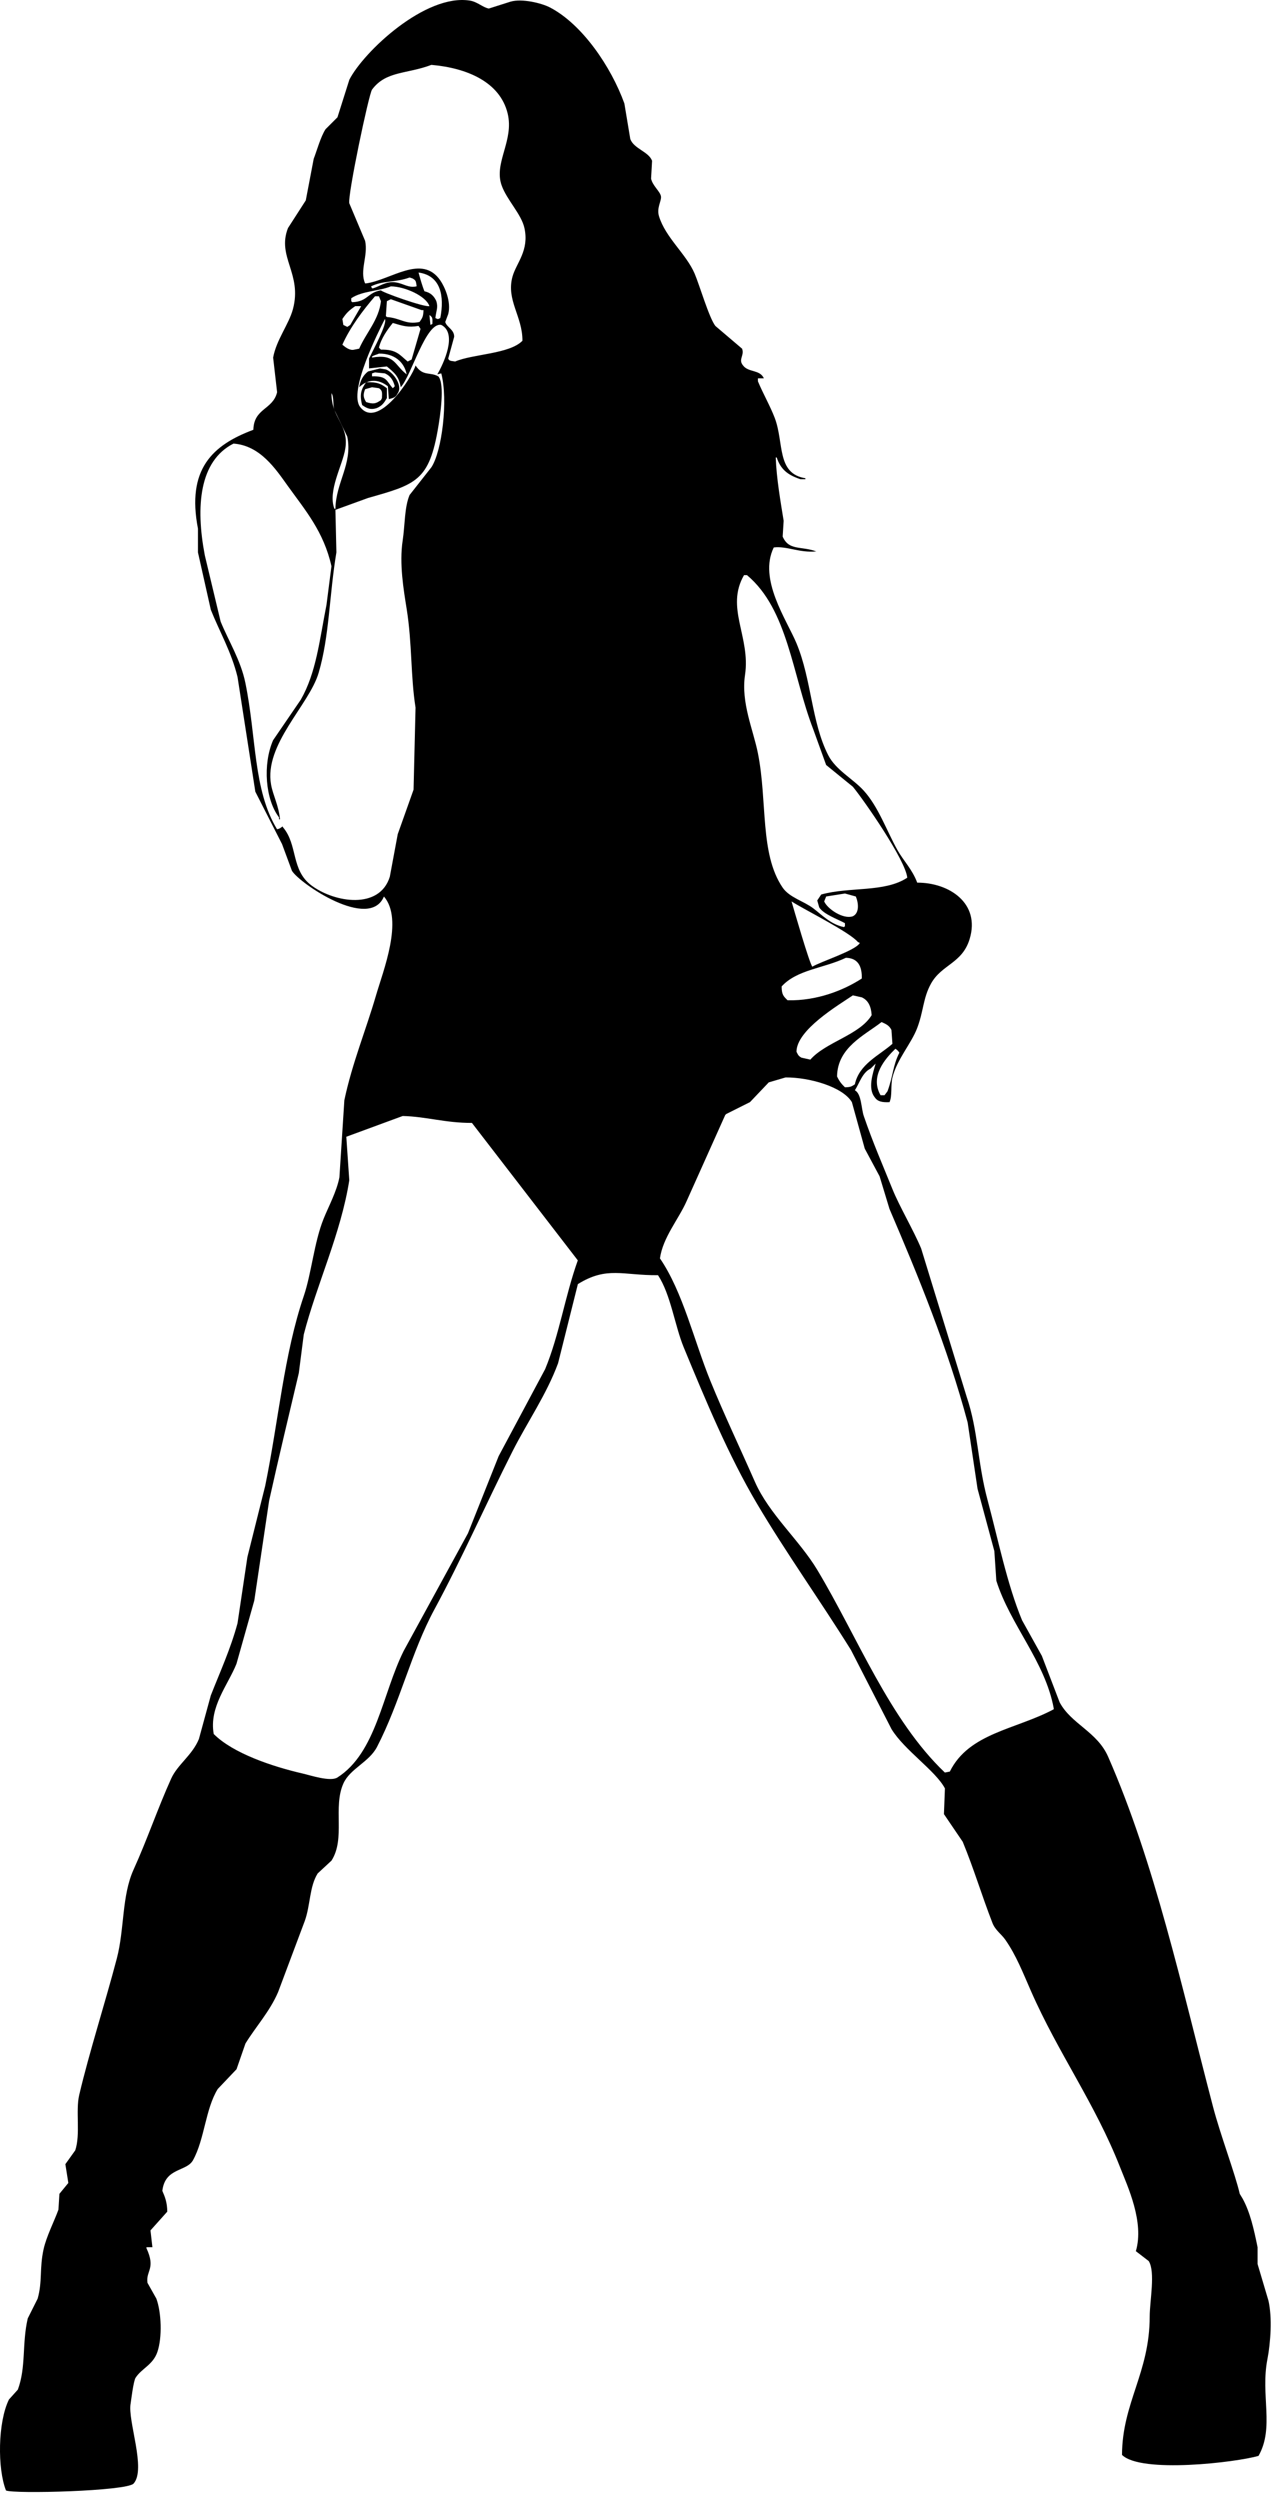 <?xml version="1.0" encoding="UTF-8" standalone="no"?>
<!DOCTYPE svg PUBLIC "-//W3C//DTD SVG 1.1//EN" "http://www.w3.org/Graphics/SVG/1.1/DTD/svg11.dtd">
<svg width="100%" height="100%" viewBox="0 0 89 175" version="1.1" xmlns="http://www.w3.org/2000/svg" xmlns:xlink="http://www.w3.org/1999/xlink" xml:space="preserve" xmlns:serif="http://www.serif.com/" style="fill-rule:evenodd;clip-rule:evenodd;stroke-linejoin:round;stroke-miterlimit:1.414;">
    <g transform="matrix(1,0,0,1,-5.818,-10.16)">
        <path d="M16.49,167.474C16.352,167.474 16.213,167.474 16.074,167.474C16.074,167.497 16.074,167.52 16.074,167.543C16.741,168.991 16.026,169.098 16.144,169.965C16.352,170.334 16.559,170.704 16.767,171.073C17.118,172.022 17.189,173.785 16.837,174.811C16.526,175.714 15.744,175.952 15.313,176.611C15.157,176.849 14.99,178.283 14.966,178.411C14.737,179.592 16.073,183.007 15.174,184.018C14.7,184.551 6.796,184.758 6.237,184.502C5.635,182.984 5.661,179.721 6.445,178.134C6.653,177.903 6.861,177.673 7.068,177.442C7.655,175.855 7.348,174.24 7.761,172.458C7.991,171.997 8.222,171.535 8.454,171.074C8.797,169.861 8.571,168.973 8.87,167.613C9.063,166.729 9.632,165.621 9.91,164.844C9.932,164.475 9.955,164.105 9.979,163.736C10.187,163.483 10.395,163.229 10.603,162.975C10.533,162.537 10.464,162.099 10.395,161.66C10.626,161.337 10.857,161.014 11.088,160.691C11.463,159.562 11.102,157.934 11.365,156.815C12.062,153.846 13.205,150.289 13.998,147.262C14.541,145.186 14.337,142.877 15.175,141.032C16.135,138.917 16.859,136.758 17.807,134.664C18.255,133.677 19.288,133.025 19.747,131.895C20.024,130.88 20.302,129.864 20.579,128.849C21.216,127.221 21.96,125.61 22.45,123.796C22.68,122.25 22.911,120.703 23.142,119.158C23.558,117.497 23.974,115.835 24.389,114.174C25.33,109.573 25.699,104.984 27.091,100.883C27.631,99.29 27.81,97.142 28.476,95.484C28.825,94.615 29.389,93.587 29.585,92.577C29.699,90.777 29.815,88.977 29.931,87.178C30.476,84.594 31.445,82.259 32.148,79.841C32.644,78.134 34.093,74.54 32.703,72.919C31.691,75.335 26.794,72.001 26.26,71.119C26.029,70.496 25.799,69.873 25.568,69.25C24.944,68.027 24.32,66.804 23.697,65.582C23.282,62.905 22.865,60.228 22.451,57.552C22.019,55.783 21.186,54.371 20.58,52.845C20.28,51.507 19.98,50.168 19.68,48.83C19.68,48.276 19.68,47.722 19.68,47.169C18.878,43.005 20.686,41.322 23.559,40.247C23.596,38.721 24.923,38.858 25.222,37.617C25.129,36.809 25.036,36.002 24.944,35.194C25.162,33.961 26.046,32.862 26.33,31.802C26.996,29.316 25.189,28.153 25.983,26.126C26.399,25.48 26.815,24.834 27.23,24.188C27.415,23.219 27.599,22.25 27.784,21.28C27.985,20.768 28.276,19.716 28.616,19.203C28.893,18.926 29.171,18.649 29.448,18.372C29.725,17.496 30.003,16.618 30.28,15.742C31.274,13.79 35.611,9.694 38.732,10.204C39.244,10.287 39.646,10.692 40.048,10.758C40.556,10.596 41.064,10.435 41.572,10.274C42.379,10.045 43.745,10.375 44.343,10.689C46.599,11.875 48.605,14.829 49.539,17.403C49.677,18.234 49.816,19.065 49.954,19.895C50.209,20.581 51.242,20.772 51.479,21.418C51.456,21.833 51.433,22.249 51.409,22.664C51.511,23.166 52.049,23.56 52.102,23.91C52.15,24.226 51.784,24.706 51.963,25.295C52.421,26.801 53.869,27.937 54.457,29.31C54.798,30.106 55.471,32.416 55.912,32.979C56.536,33.509 57.159,34.04 57.783,34.571C57.961,35.057 57.488,35.315 57.852,35.747C58.229,36.249 59.031,36.016 59.307,36.647C59.168,36.647 59.03,36.647 58.891,36.647C58.891,36.716 58.891,36.786 58.891,36.855C59.249,37.715 59.759,38.602 60.068,39.416C60.73,41.155 60.181,43.316 62.216,43.639C62.216,43.662 62.216,43.685 62.216,43.708C62.1,43.708 61.985,43.708 61.87,43.708C61.002,43.419 60.491,43.044 60.207,42.186C60.184,42.186 60.161,42.186 60.138,42.186C60.187,43.63 60.484,45.327 60.692,46.616C60.669,46.985 60.646,47.354 60.623,47.723C61.062,48.727 61.898,48.369 62.979,48.761C61.799,48.877 60.912,48.37 60,48.484C58.906,50.713 60.906,53.547 61.593,55.198C62.649,57.736 62.637,60.72 63.81,63.02C64.347,64.074 65.539,64.667 66.304,65.512C67.331,66.646 67.892,68.293 68.659,69.665C69.078,70.413 69.701,71.02 70.044,71.949C72.258,71.941 74.481,73.369 73.716,75.895C73.198,77.606 71.765,77.669 71.015,79.009C70.451,80.018 70.496,80.933 70.044,82.125C69.632,83.214 68.632,84.307 68.312,85.586C68.173,86.141 68.309,86.878 68.104,87.316C67.566,87.339 67.273,87.273 67.065,86.97C66.578,86.353 66.927,85.326 67.134,84.616C67.018,84.731 66.903,84.846 66.787,84.962C66.202,85.244 66.013,85.961 65.679,86.485C66.147,86.73 66.122,87.759 66.303,88.285C66.96,90.195 67.577,91.59 68.312,93.408C68.8,94.616 69.797,96.299 70.321,97.561C71.384,101.022 72.446,104.483 73.509,107.944C74.309,110.302 74.269,112.554 74.964,115.143C75.713,117.932 76.337,121.064 77.388,123.588C77.85,124.419 78.312,125.249 78.774,126.08C79.189,127.165 79.606,128.249 80.02,129.333C80.835,130.856 82.642,131.378 83.415,133.141C86.675,140.577 88.535,149.137 90.759,157.645C91.276,159.623 92.311,162.339 92.629,163.736C92.699,163.852 92.768,163.967 92.837,164.082C93.362,165.048 93.618,166.203 93.878,167.474C93.878,167.867 93.878,168.258 93.878,168.65C94.131,169.504 94.385,170.358 94.639,171.212C94.909,172.37 94.787,174.193 94.57,175.296C94.069,177.846 95.071,180.088 93.946,182.08C92.376,182.538 85.704,183.328 84.385,182.011C84.402,178.351 86.324,176.267 86.324,172.32C86.325,171.236 86.736,169.203 86.255,168.443C85.955,168.213 85.655,167.982 85.355,167.751C85.956,165.71 84.781,163.229 84.247,161.867C82.493,157.398 79.923,153.897 78.012,149.546C77.444,148.252 76.976,147.04 76.211,145.946C75.936,145.553 75.508,145.281 75.311,144.77C74.541,142.785 74.023,141.014 73.232,139.093C72.793,138.447 72.355,137.801 71.916,137.155C71.939,136.554 71.961,135.955 71.985,135.355C71.318,134.102 69.149,132.685 68.244,131.202C67.298,129.356 66.35,127.51 65.404,125.664C63.28,122.252 60.84,118.833 58.822,115.419C56.843,112.071 55.237,108.216 53.696,104.482C53.07,102.965 52.787,100.788 51.895,99.429C49.407,99.45 48.323,98.789 46.283,100.052C45.821,101.898 45.359,103.744 44.897,105.59C44.084,107.793 42.744,109.708 41.71,111.751C39.827,115.474 38.141,119.311 36.237,122.826C34.608,125.835 33.844,129.307 32.219,132.449C31.665,133.517 30.325,133.975 29.864,135.01C29.117,136.677 30.022,138.853 29.032,140.409C28.708,140.709 28.386,141.009 28.062,141.309C27.479,142.244 27.561,143.512 27.161,144.631C26.537,146.293 25.915,147.954 25.291,149.615C24.705,150.982 23.721,152.045 23.005,153.215C22.797,153.814 22.589,154.415 22.381,155.014C21.942,155.475 21.504,155.937 21.065,156.398C20.198,157.803 20.148,159.911 19.333,161.382C18.878,162.202 17.379,161.886 17.185,163.528C17.378,163.97 17.52,164.327 17.532,164.982C17.14,165.42 16.747,165.858 16.355,166.297C16.397,166.689 16.443,167.082 16.49,167.474ZM36.026,14.701C34.298,15.357 32.852,15.113 31.87,16.431C31.648,16.728 30.152,23.831 30.277,24.391C30.646,25.268 31.016,26.145 31.385,27.022C31.61,28.056 30.982,29.113 31.385,29.999C31.408,29.999 31.43,29.999 31.454,29.999C33.199,29.754 35.362,27.92 36.65,29.791C36.957,30.236 37.43,31.287 37.205,32.145C37.135,32.33 37.066,32.514 36.997,32.699C37.087,33.066 37.632,33.227 37.621,33.737C37.482,34.244 37.343,34.753 37.205,35.259C37.269,35.452 37.444,35.421 37.69,35.467C38.927,34.937 41.498,34.948 42.401,34.014C42.412,32.301 41.245,31.167 41.708,29.514C41.974,28.566 42.888,27.7 42.54,26.122C42.325,25.147 41.314,24.165 40.947,23.145C40.375,21.555 41.833,20.013 41.363,18.092C40.826,15.912 38.539,14.919 36.026,14.701ZM35.125,29.238C35.235,29.638 35.39,30.198 35.541,30.553C35.972,30.644 36.215,30.888 36.373,31.245C36.507,31.705 36.37,31.857 36.303,32.422C36.35,32.445 36.396,32.468 36.442,32.491C36.465,32.491 36.488,32.491 36.511,32.491C36.557,32.468 36.604,32.445 36.65,32.422C36.944,30.898 36.695,29.451 35.125,29.238ZM34.502,29.584C33.488,29.957 32.659,29.779 31.8,30.207C31.823,30.253 31.846,30.299 31.869,30.345C31.892,30.345 31.915,30.345 31.938,30.345C32.43,30.197 32.854,29.829 33.532,29.93C34.091,30.013 34.407,30.333 34.987,30.207C34.987,30.184 34.987,30.161 34.987,30.138C34.935,29.824 34.937,29.791 34.71,29.654C34.641,29.63 34.571,29.607 34.502,29.584ZM33.186,30.207C32.354,30.55 31.184,30.519 30.415,31.038C30.415,31.107 30.415,31.176 30.415,31.246C30.437,31.269 30.461,31.292 30.484,31.316C31.578,31.276 31.542,30.635 32.493,30.485C32.556,30.615 35.474,31.665 35.888,31.592C35.651,30.876 34.149,30.213 33.186,30.207ZM32.077,30.899C31.245,31.864 30.33,33.075 29.791,34.292C30.019,34.486 30.325,34.716 30.622,34.638C30.738,34.615 30.853,34.592 30.969,34.569C31.465,33.439 32.345,32.554 32.493,31.246C32.446,31.131 32.401,31.016 32.354,30.9C32.262,30.899 32.169,30.899 32.077,30.899ZM33.186,31.107C33.094,31.153 33.001,31.199 32.909,31.245C32.886,31.591 32.863,31.937 32.839,32.283C32.862,32.306 32.886,32.33 32.909,32.353C33.88,32.426 34.227,32.911 35.196,32.699C35.379,32.429 35.46,32.356 35.473,31.868C35.427,31.868 35.38,31.868 35.334,31.868C34.618,31.614 33.901,31.36 33.186,31.107ZM30.692,31.592C30.263,31.89 30.085,32.054 29.792,32.491C29.814,32.63 29.838,32.768 29.861,32.907C29.953,32.953 30.046,32.999 30.138,33.045C30.207,32.999 30.277,32.953 30.346,32.907C30.6,32.469 30.854,32.03 31.108,31.592C30.969,31.592 30.83,31.592 30.692,31.592ZM35.888,32.214C35.91,32.445 35.933,32.675 35.957,32.906C36.003,32.883 36.049,32.86 36.096,32.837C36.106,32.444 36.119,32.369 35.888,32.214ZM32.77,32.491C32.336,33.333 30.194,37.556 31.038,38.652C32.291,40.278 34.683,36.56 34.917,35.744C35.433,36.523 35.917,36.18 36.51,36.506C36.989,37.038 36.622,39.365 36.51,40.036C35.88,43.831 34.957,44.066 31.592,45.02C30.829,45.297 30.068,45.574 29.305,45.851C29.328,46.843 29.351,47.835 29.374,48.828C28.872,51.833 28.888,54.706 28.127,57.273C27.461,59.521 24.293,62.279 24.801,65.095C24.936,65.841 25.333,66.546 25.425,67.517C25.402,67.517 25.38,67.517 25.356,67.517C25.356,67.472 25.356,67.425 25.356,67.379C24.399,66.13 24.206,63.674 24.94,61.98C25.587,61.034 26.233,60.087 26.88,59.142C27.959,57.258 28.187,55.005 28.681,52.496C28.796,51.597 28.912,50.697 29.028,49.796C28.487,47.376 27.192,45.878 25.98,44.19C25.114,42.983 24.044,41.352 22.169,41.213C19.779,42.423 19.504,45.597 20.16,49.035C20.529,50.581 20.899,52.127 21.268,53.673C21.824,55.036 22.673,56.372 23,57.965C23.778,61.749 23.539,65.451 25.217,68.21C25.541,68.161 25.599,67.918 25.632,68.071C26.692,69.319 26.173,71.067 27.641,72.155C29.256,73.353 32.402,73.851 33.115,71.532C33.3,70.54 33.484,69.548 33.669,68.555C34.039,67.517 34.408,66.478 34.777,65.44C34.823,63.525 34.87,61.609 34.916,59.695C34.564,57.481 34.686,55.227 34.292,52.772C34.084,51.469 33.767,49.62 34.015,47.996C34.176,46.944 34.135,45.663 34.5,44.811C35.008,44.165 35.517,43.519 36.024,42.873C36.77,41.743 37.206,38.17 36.718,36.297C36.625,36.32 36.532,36.343 36.44,36.366C36.873,35.626 37.874,33.497 36.718,32.905C35.635,32.684 34.627,36.473 33.877,37.266C33.755,36.478 33.389,36.222 32.907,35.812C32.491,35.858 32.075,35.904 31.66,35.951C31.66,35.72 31.66,35.49 31.66,35.258C31.928,34.693 32.958,32.818 32.77,32.491ZM33.325,32.768C32.953,33.223 32.501,33.859 32.354,34.498C32.401,34.544 32.446,34.59 32.493,34.637C33.589,34.612 33.805,35.007 34.364,35.468C34.456,35.422 34.549,35.376 34.641,35.329C34.849,34.614 35.057,33.899 35.265,33.183C35.219,33.114 35.173,33.044 35.126,32.975C34.384,33.105 33.991,32.965 33.325,32.768ZM32.354,34.914C32.203,34.986 31.985,35.028 31.87,35.122C31.87,35.144 31.87,35.168 31.87,35.191C33.483,34.92 33.403,35.682 34.294,36.368C34.127,35.496 33.427,34.899 32.354,34.914ZM32.424,35.953C32.562,35.976 32.701,35.999 32.839,36.022C33.335,36.197 34.043,37.152 33.671,37.684C33.526,37.974 33.391,38.013 33.048,38.1C33.025,37.8 33.001,37.499 32.978,37.2C32.293,36.668 31.571,36.693 30.969,37.269C31.052,36.778 31.267,36.412 31.593,36.162C31.87,36.091 32.146,36.021 32.424,35.953ZM35.888,36.091C35.933,36.091 35.979,36.091 36.026,36.091C35.979,36.091 35.934,36.091 35.888,36.091ZM32.077,36.229C32.008,36.252 31.938,36.275 31.869,36.298C31.869,36.367 31.869,36.436 31.869,36.506C32.939,36.478 32.857,36.825 33.324,37.337C33.369,37.291 33.416,37.245 33.463,37.198C33.342,36.756 33.159,36.473 32.77,36.298C32.539,36.275 32.309,36.252 32.077,36.229ZM31.454,36.921C32.252,36.891 32.5,37.033 32.909,37.337C32.909,37.567 32.909,37.798 32.909,38.029C32.721,38.35 32.576,38.565 32.217,38.721C31.742,38.889 31.455,38.713 31.177,38.513C30.984,37.786 31.104,37.409 31.454,36.921ZM31.87,37.268C31.708,37.314 31.546,37.361 31.385,37.406C31.229,37.796 31.261,37.984 31.454,38.306C31.952,38.463 32.129,38.431 32.494,38.168C32.517,38.122 32.539,38.076 32.563,38.029C32.582,37.624 32.592,37.495 32.355,37.337C32.193,37.314 32.031,37.291 31.87,37.268ZM29.029,37.683C29.023,39.456 30.262,39.875 29.998,41.559C29.814,42.735 28.748,44.517 29.236,45.782C29.259,45.782 29.283,45.782 29.305,45.782C29.335,43.915 30.52,42.636 30.137,40.728C29.837,40.105 29.536,39.482 29.236,38.859C29.111,38.508 29.218,37.947 29.029,37.683ZM29.792,46.335C29.814,46.381 29.838,46.428 29.861,46.474C29.837,46.428 29.814,46.382 29.792,46.335ZM57.918,50.42C56.596,52.712 58.388,54.732 57.987,57.411C57.697,59.354 58.559,61.232 58.888,62.88C59.566,66.261 59.009,69.926 60.62,72.294C61.094,72.991 62.096,73.236 62.768,73.748C63.402,74.231 63.976,74.86 64.915,75.063C64.938,75.04 64.961,75.017 64.984,74.994C64.984,74.925 64.984,74.856 64.984,74.786C64.488,74.51 63.476,74.16 63.183,73.679C63.137,73.517 63.09,73.356 63.044,73.195C63.136,73.056 63.229,72.918 63.321,72.779C65.332,72.223 67.765,72.649 69.348,71.603C69.238,70.384 66.318,66.179 65.538,65.235C64.914,64.727 64.291,64.219 63.667,63.712C63.367,62.882 63.067,62.051 62.767,61.22C61.287,57.377 60.998,52.832 58.125,50.422C58.057,50.42 57.987,50.42 57.918,50.42ZM64.292,71.81C64.338,71.81 64.384,71.81 64.431,71.81C64.384,71.81 64.338,71.81 64.292,71.81ZM64.985,72.709C64.546,72.778 64.108,72.848 63.669,72.917C63.623,73.032 63.577,73.147 63.53,73.263C63.756,73.788 64.868,74.54 65.539,74.302C66.001,74.079 65.943,73.384 65.746,72.918C65.493,72.848 65.238,72.778 64.985,72.709ZM61.244,73.263C61.39,73.761 62.483,77.562 62.7,77.832C63.327,77.458 65.751,76.695 66.025,76.171C65.979,76.148 65.933,76.124 65.886,76.102C65.304,75.406 62.195,73.87 61.244,73.263ZM65.054,77.208C63.515,77.945 61.622,78.034 60.551,79.215C60.554,79.796 60.688,79.91 60.967,80.184C63.03,80.231 64.894,79.483 66.164,78.661C66.187,77.796 65.891,77.231 65.054,77.208ZM65.539,79.839C64.486,80.551 61.603,82.256 61.59,83.785C61.703,84.007 61.718,84.075 61.937,84.2C62.145,84.246 62.353,84.292 62.561,84.339C63.645,83.099 66.007,82.623 66.855,81.224C66.817,80.613 66.614,80.182 66.164,79.978C65.954,79.931 65.746,79.885 65.539,79.839ZM67.548,81.708C66.339,82.65 64.465,83.476 64.431,85.515C64.589,85.852 64.74,86.038 64.985,86.276C65.4,86.267 65.449,86.212 65.677,86.068C65.983,84.643 67.385,84.048 68.309,83.23C68.286,82.907 68.264,82.584 68.24,82.261C68.086,81.949 67.869,81.85 67.548,81.708ZM68.518,83.577C67.799,84.274 66.718,85.507 67.478,86.83C67.571,86.83 67.664,86.83 67.756,86.83C67.825,86.738 67.895,86.646 67.964,86.553C68.369,85.453 68.332,84.762 68.796,83.853C68.69,83.701 68.669,83.683 68.518,83.577ZM65.054,85.307C65.1,85.377 65.146,85.446 65.193,85.515C65.146,85.446 65.1,85.377 65.054,85.307ZM60.828,85.584C60.435,85.699 60.042,85.814 59.65,85.93C59.212,86.391 58.773,86.853 58.334,87.314C57.78,87.591 57.226,87.868 56.672,88.145C56.649,88.168 56.626,88.191 56.602,88.214C55.702,90.221 54.801,92.229 53.901,94.236C53.345,95.502 52.236,96.778 52.03,98.251C53.644,100.616 54.416,104.022 55.564,106.834C56.511,109.156 57.623,111.491 58.681,113.895C59.676,116.156 61.796,117.975 63.045,120.056C65.878,124.775 68.097,130.547 71.982,134.246C72.098,134.223 72.213,134.2 72.329,134.177C73.67,131.468 76.954,131.235 79.604,129.816C79.604,129.793 79.604,129.77 79.604,129.747C78.999,126.466 76.564,123.921 75.585,120.817C75.538,120.125 75.493,119.433 75.446,118.741C75.054,117.287 74.661,115.833 74.269,114.38C74.038,112.834 73.807,111.288 73.577,109.742C72.166,104.461 70.097,99.443 68.103,94.79C67.873,94.028 67.642,93.267 67.41,92.506C67.064,91.86 66.718,91.214 66.371,90.568C66.071,89.484 65.77,88.399 65.47,87.315C64.833,86.25 62.531,85.577 60.828,85.584ZM34.017,88.284C32.701,88.768 31.385,89.253 30.068,89.737C30.137,90.753 30.206,91.768 30.276,92.783C29.691,96.513 27.983,100.096 27.089,103.581C26.973,104.48 26.858,105.381 26.742,106.281C26.066,109.14 25.33,112.205 24.664,115.211C24.317,117.541 23.971,119.872 23.625,122.202C23.209,123.679 22.793,125.155 22.377,126.632C21.79,128.107 20.444,129.656 20.784,131.547C22.134,132.901 24.9,133.828 27.019,134.316C27.562,134.441 28.953,134.905 29.443,134.593C32.172,132.852 32.585,128.745 34.084,125.732C35.586,122.986 37.087,120.24 38.587,117.495C39.303,115.695 40.019,113.895 40.735,112.096C41.82,110.066 42.906,108.035 43.991,106.005C44.987,103.602 45.373,100.922 46.278,98.39C43.807,95.183 41.336,91.975 38.864,88.768C37.016,88.778 35.658,88.322 34.017,88.284Z"/>
    </g>
</svg>
